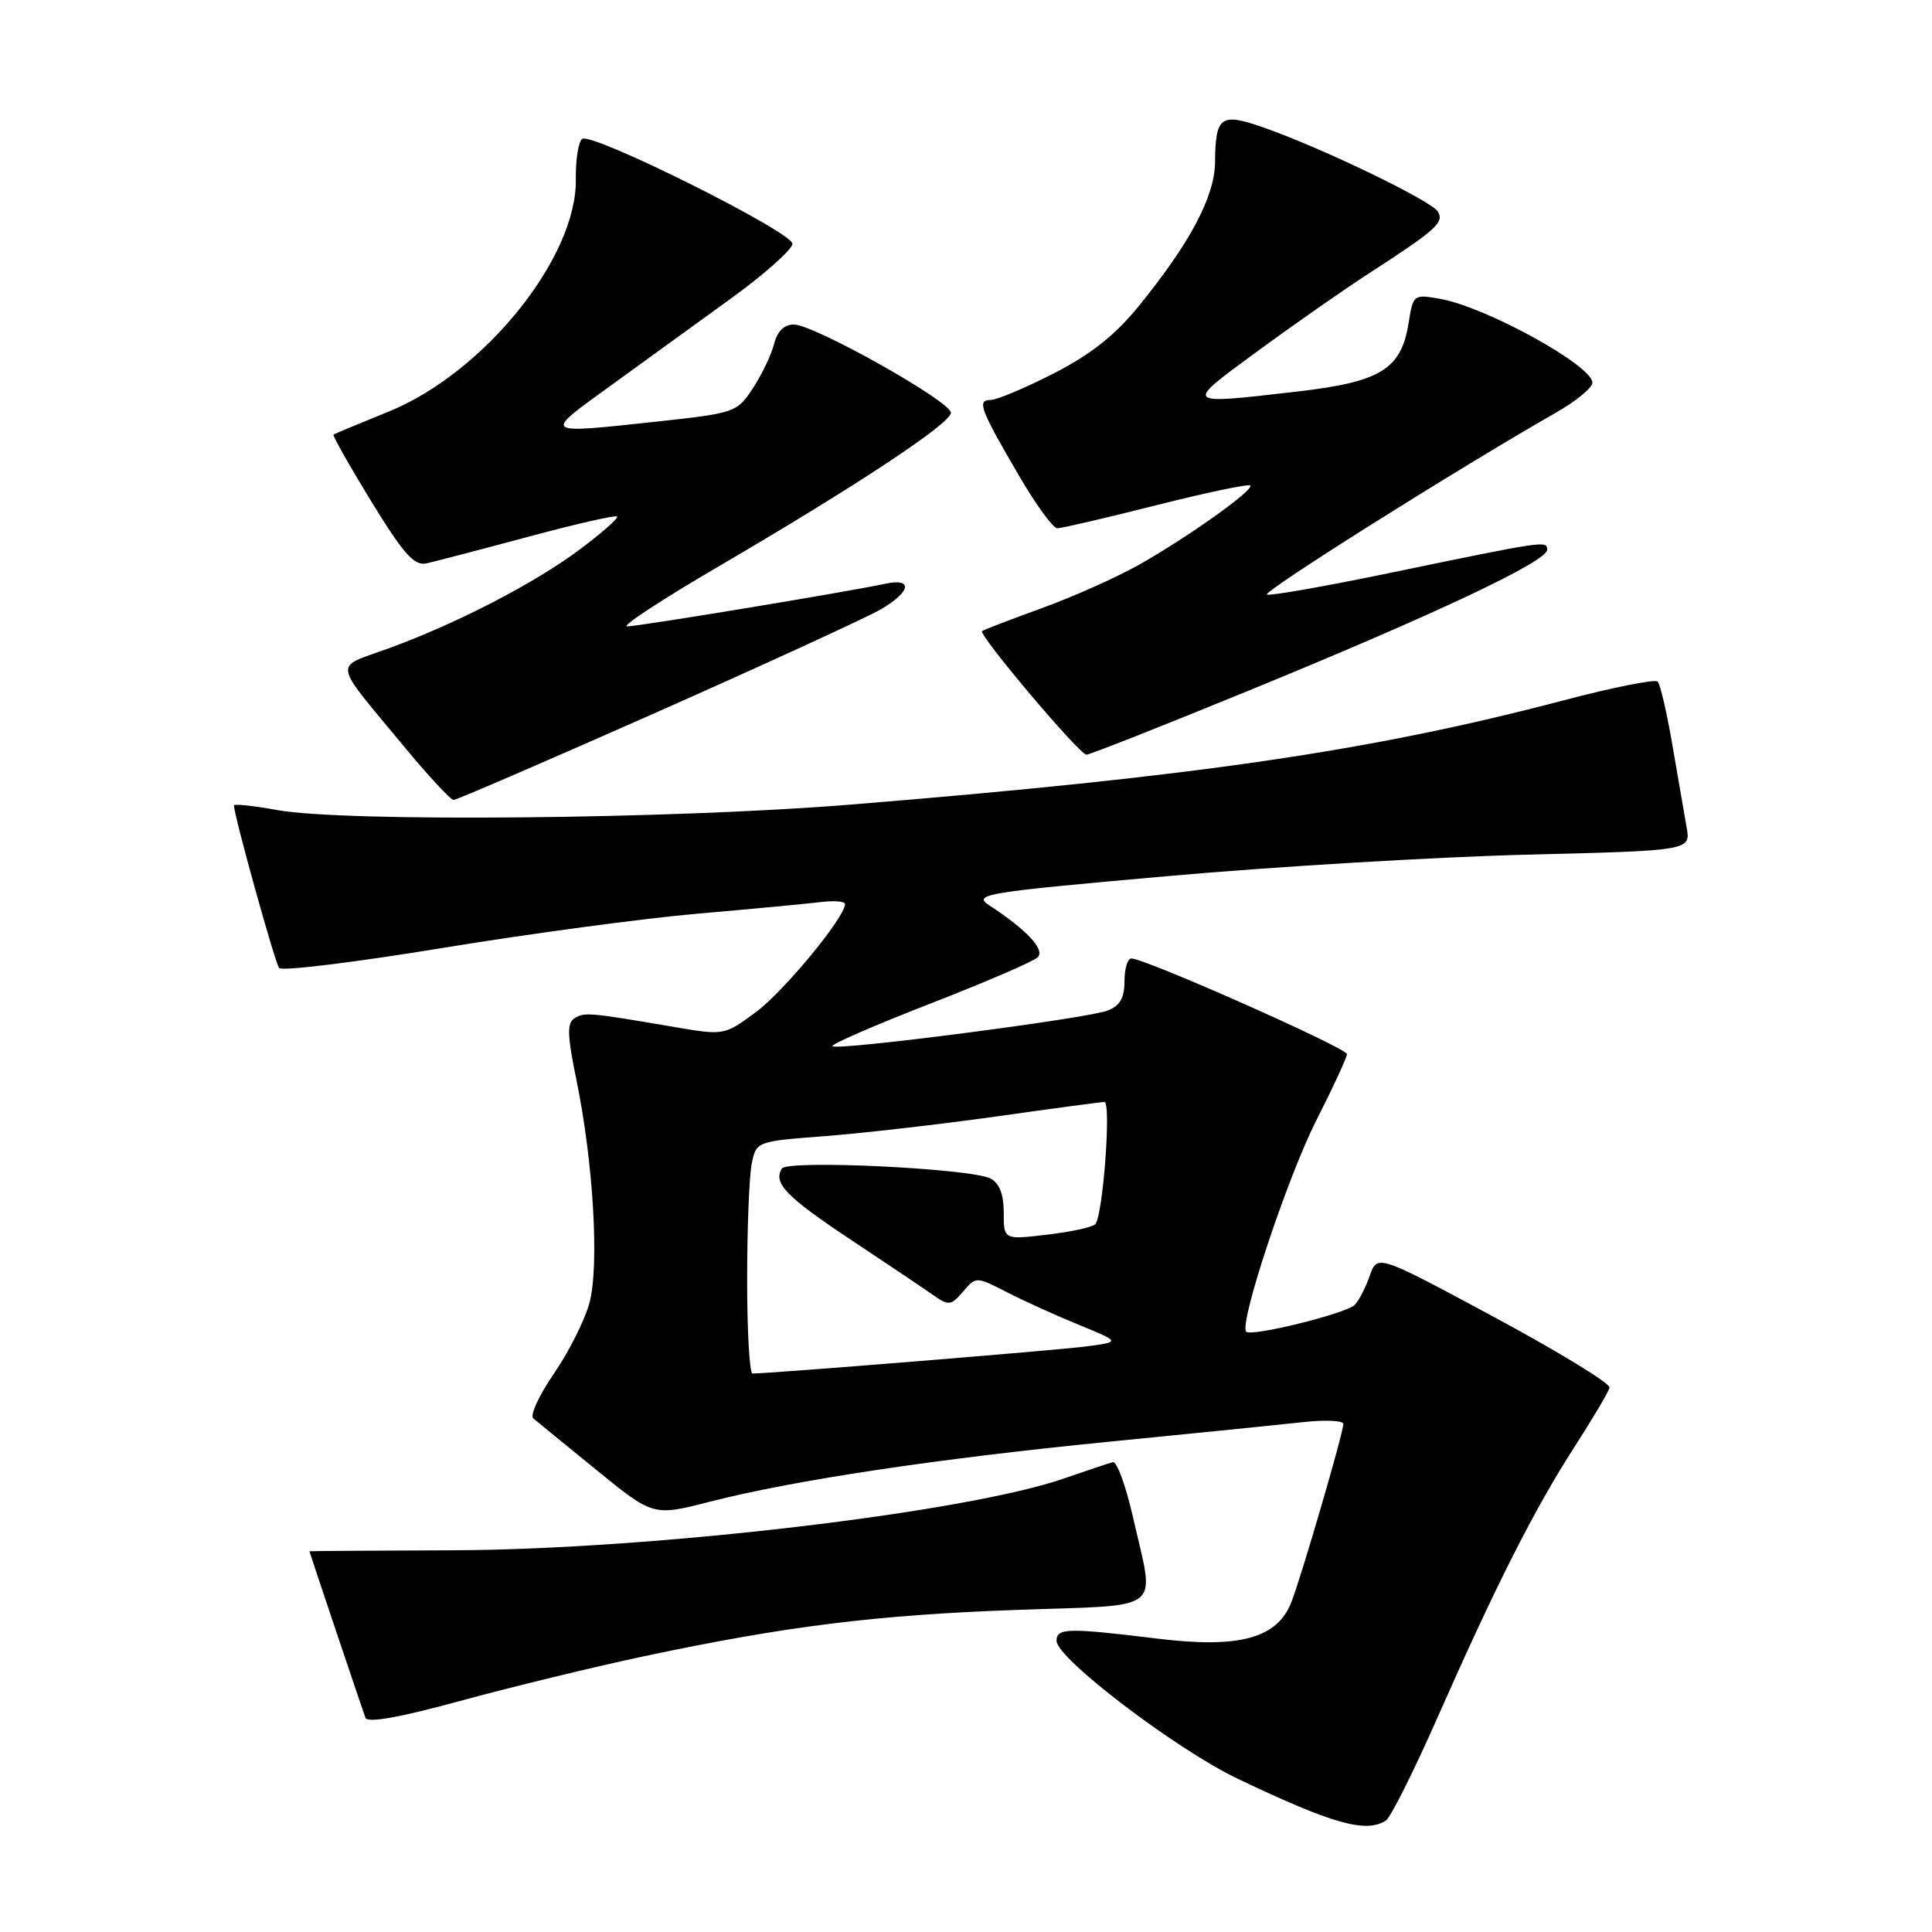 <?xml version="1.0" encoding="UTF-8" standalone="no"?>
<!DOCTYPE svg PUBLIC "-//W3C//DTD SVG 1.1//EN" "http://www.w3.org/Graphics/SVG/1.1/DTD/svg11.dtd" >
<svg xmlns="http://www.w3.org/2000/svg" xmlns:xlink="http://www.w3.org/1999/xlink" version="1.1" viewBox="0 0 256 256">
 <g >
 <path fill="currentColor"
d=" M 183.64 241.23 C 184.26 240.83 187.36 234.65 190.51 227.50 C 198.22 210.04 203.37 199.86 208.65 191.69 C 211.06 187.94 213.15 184.42 213.27 183.87 C 213.40 183.32 206.53 179.12 198.00 174.53 C 182.50 166.19 182.50 166.19 181.50 169.05 C 180.95 170.62 180.05 172.36 179.50 172.91 C 178.34 174.06 165.82 177.15 165.13 176.46 C 164.13 175.46 170.57 156.04 174.40 148.50 C 176.63 144.10 178.47 140.13 178.48 139.68 C 178.50 138.88 151.73 127.00 149.91 127.00 C 149.41 127.00 149.00 128.36 149.00 130.02 C 149.00 132.25 148.40 133.28 146.72 133.92 C 143.94 134.97 110.92 139.25 110.30 138.63 C 110.06 138.39 115.86 135.87 123.18 133.02 C 130.51 130.17 136.95 127.40 137.50 126.85 C 138.51 125.85 136.09 123.24 131.07 119.95 C 128.87 118.50 130.45 118.24 154.61 116.10 C 168.85 114.83 190.30 113.55 202.27 113.25 C 224.04 112.71 224.04 112.71 223.48 109.60 C 223.18 107.90 222.33 103.00 221.60 98.72 C 220.87 94.45 219.99 90.66 219.65 90.31 C 219.30 89.97 213.72 91.08 207.26 92.78 C 181.76 99.50 158.58 102.89 112.50 106.63 C 88.93 108.54 45.64 108.95 36.75 107.34 C 33.59 106.77 31.00 106.49 31.00 106.72 C 31.00 108.04 36.45 127.63 36.99 128.27 C 37.35 128.70 47.07 127.51 58.57 125.62 C 70.08 123.73 85.35 121.68 92.50 121.06 C 99.65 120.44 106.96 119.75 108.75 119.53 C 110.54 119.31 111.99 119.43 111.97 119.81 C 111.88 121.66 103.79 131.45 100.11 134.15 C 95.95 137.21 95.92 137.21 89.22 136.06 C 78.07 134.16 77.45 134.10 76.13 134.92 C 75.11 135.55 75.16 137.16 76.38 143.10 C 78.63 154.06 79.43 167.76 78.10 172.66 C 77.48 174.94 75.36 179.16 73.39 182.02 C 71.43 184.88 70.20 187.54 70.66 187.94 C 71.12 188.33 74.89 191.41 79.03 194.78 C 86.56 200.91 86.56 200.91 94.07 198.98 C 105.27 196.12 124.03 193.30 147.00 191.03 C 158.28 189.92 169.86 188.75 172.75 188.43 C 175.64 188.12 178.00 188.23 178.00 188.68 C 178.00 189.85 172.43 208.94 171.11 212.30 C 169.23 217.10 164.21 218.46 153.31 217.12 C 141.44 215.67 140.00 215.71 140.00 217.43 C 140.00 219.74 155.85 231.80 164.00 235.69 C 176.55 241.68 181.00 242.94 183.64 241.23 Z  M 85.43 219.44 C 104.25 215.46 116.09 213.99 134.75 213.32 C 154.61 212.60 153.02 213.88 150.12 201.00 C 149.18 196.88 147.99 193.61 147.46 193.74 C 146.93 193.88 144.03 194.85 141.00 195.90 C 128.01 200.42 86.56 205.30 60.25 205.42 C 49.66 205.46 41.00 205.52 41.00 205.55 C 41.00 205.66 48.02 226.53 48.42 227.61 C 48.69 228.34 52.91 227.59 61.10 225.35 C 67.84 223.51 78.80 220.85 85.43 219.44 Z  M 87.15 94.32 C 101.64 87.89 114.96 81.77 116.75 80.72 C 120.74 78.37 121.01 76.55 117.25 77.36 C 112.33 78.42 84.61 83.00 83.10 83.00 C 82.29 83.00 87.68 79.46 95.07 75.14 C 113.58 64.32 126.00 56.10 126.00 54.69 C 126.00 53.19 107.85 43.00 105.19 43.00 C 103.90 43.00 102.99 43.90 102.57 45.57 C 102.22 46.98 100.96 49.62 99.77 51.43 C 97.66 54.65 97.39 54.74 87.06 55.86 C 71.78 57.51 71.92 57.61 80.71 51.25 C 85.08 48.09 92.33 42.83 96.83 39.57 C 101.32 36.32 105.00 33.04 105.00 32.30 C 105.00 30.75 78.55 17.54 77.16 18.40 C 76.65 18.72 76.26 21.13 76.30 23.76 C 76.46 34.12 64.16 49.39 51.50 54.54 C 47.65 56.10 44.36 57.47 44.19 57.58 C 44.03 57.69 46.28 61.67 49.19 66.43 C 53.47 73.41 54.89 75.00 56.50 74.65 C 57.60 74.41 63.65 72.83 69.94 71.14 C 76.24 69.44 81.56 68.23 81.77 68.44 C 81.98 68.65 79.76 70.61 76.83 72.80 C 70.76 77.34 60.39 82.69 51.28 85.99 C 44.17 88.57 43.96 87.35 53.45 98.81 C 56.72 102.77 59.72 106.00 60.10 106.00 C 60.49 106.00 72.66 100.74 87.15 94.32 Z  M 165.63 91.44 C 190.19 81.38 205.00 74.39 205.00 72.86 C 205.00 71.61 204.91 71.62 184.15 75.92 C 175.71 77.67 168.39 78.96 167.88 78.79 C 167.08 78.53 192.99 62.21 206.25 54.63 C 208.86 53.14 211.00 51.37 211.00 50.71 C 210.99 48.44 196.99 40.72 190.88 39.61 C 187.31 38.97 187.25 39.01 186.65 42.79 C 185.67 48.94 182.95 50.61 171.83 51.89 C 156.71 53.63 156.81 53.73 166.65 46.52 C 171.52 42.95 178.12 38.34 181.32 36.27 C 190.29 30.47 191.41 29.47 190.52 28.03 C 189.63 26.59 175.26 19.65 167.53 16.93 C 161.74 14.89 161.05 15.37 161.00 21.50 C 160.96 26.03 157.71 32.17 150.89 40.56 C 147.76 44.42 144.53 46.97 139.62 49.48 C 135.83 51.42 132.07 53.00 131.26 53.00 C 129.41 53.00 129.87 54.21 135.04 63.06 C 137.27 66.88 139.54 70.00 140.10 70.00 C 140.66 70.00 146.55 68.63 153.18 66.95 C 159.81 65.28 165.43 64.10 165.66 64.33 C 166.23 64.90 157.32 71.24 150.79 74.91 C 147.88 76.54 142.12 79.11 138.00 80.60 C 133.88 82.10 130.33 83.46 130.13 83.62 C 129.57 84.05 143.04 100.00 143.96 100.00 C 144.40 100.00 154.15 96.15 165.63 91.44 Z  M 99.00 169.62 C 99.00 162.82 99.27 155.90 99.60 154.25 C 100.20 151.24 100.20 151.24 109.35 150.54 C 114.38 150.15 124.58 148.98 132.00 147.94 C 139.43 146.89 145.88 146.02 146.34 146.02 C 147.27 146.00 146.15 161.10 145.13 162.21 C 144.77 162.61 141.89 163.23 138.74 163.60 C 133.00 164.28 133.00 164.28 133.00 160.67 C 133.00 158.25 132.42 156.77 131.25 156.16 C 128.65 154.82 104.33 153.65 103.60 154.84 C 102.41 156.76 104.17 158.58 112.78 164.30 C 117.57 167.48 122.49 170.78 123.69 171.63 C 125.70 173.04 126.02 173.00 127.61 171.15 C 129.33 169.13 129.33 169.13 133.42 171.22 C 135.66 172.38 139.97 174.33 142.99 175.56 C 148.47 177.81 148.47 177.81 143.99 178.40 C 140.29 178.90 102.06 182.00 99.71 182.00 C 99.32 182.00 99.00 176.43 99.00 169.62 Z "/>
</g>
</svg>